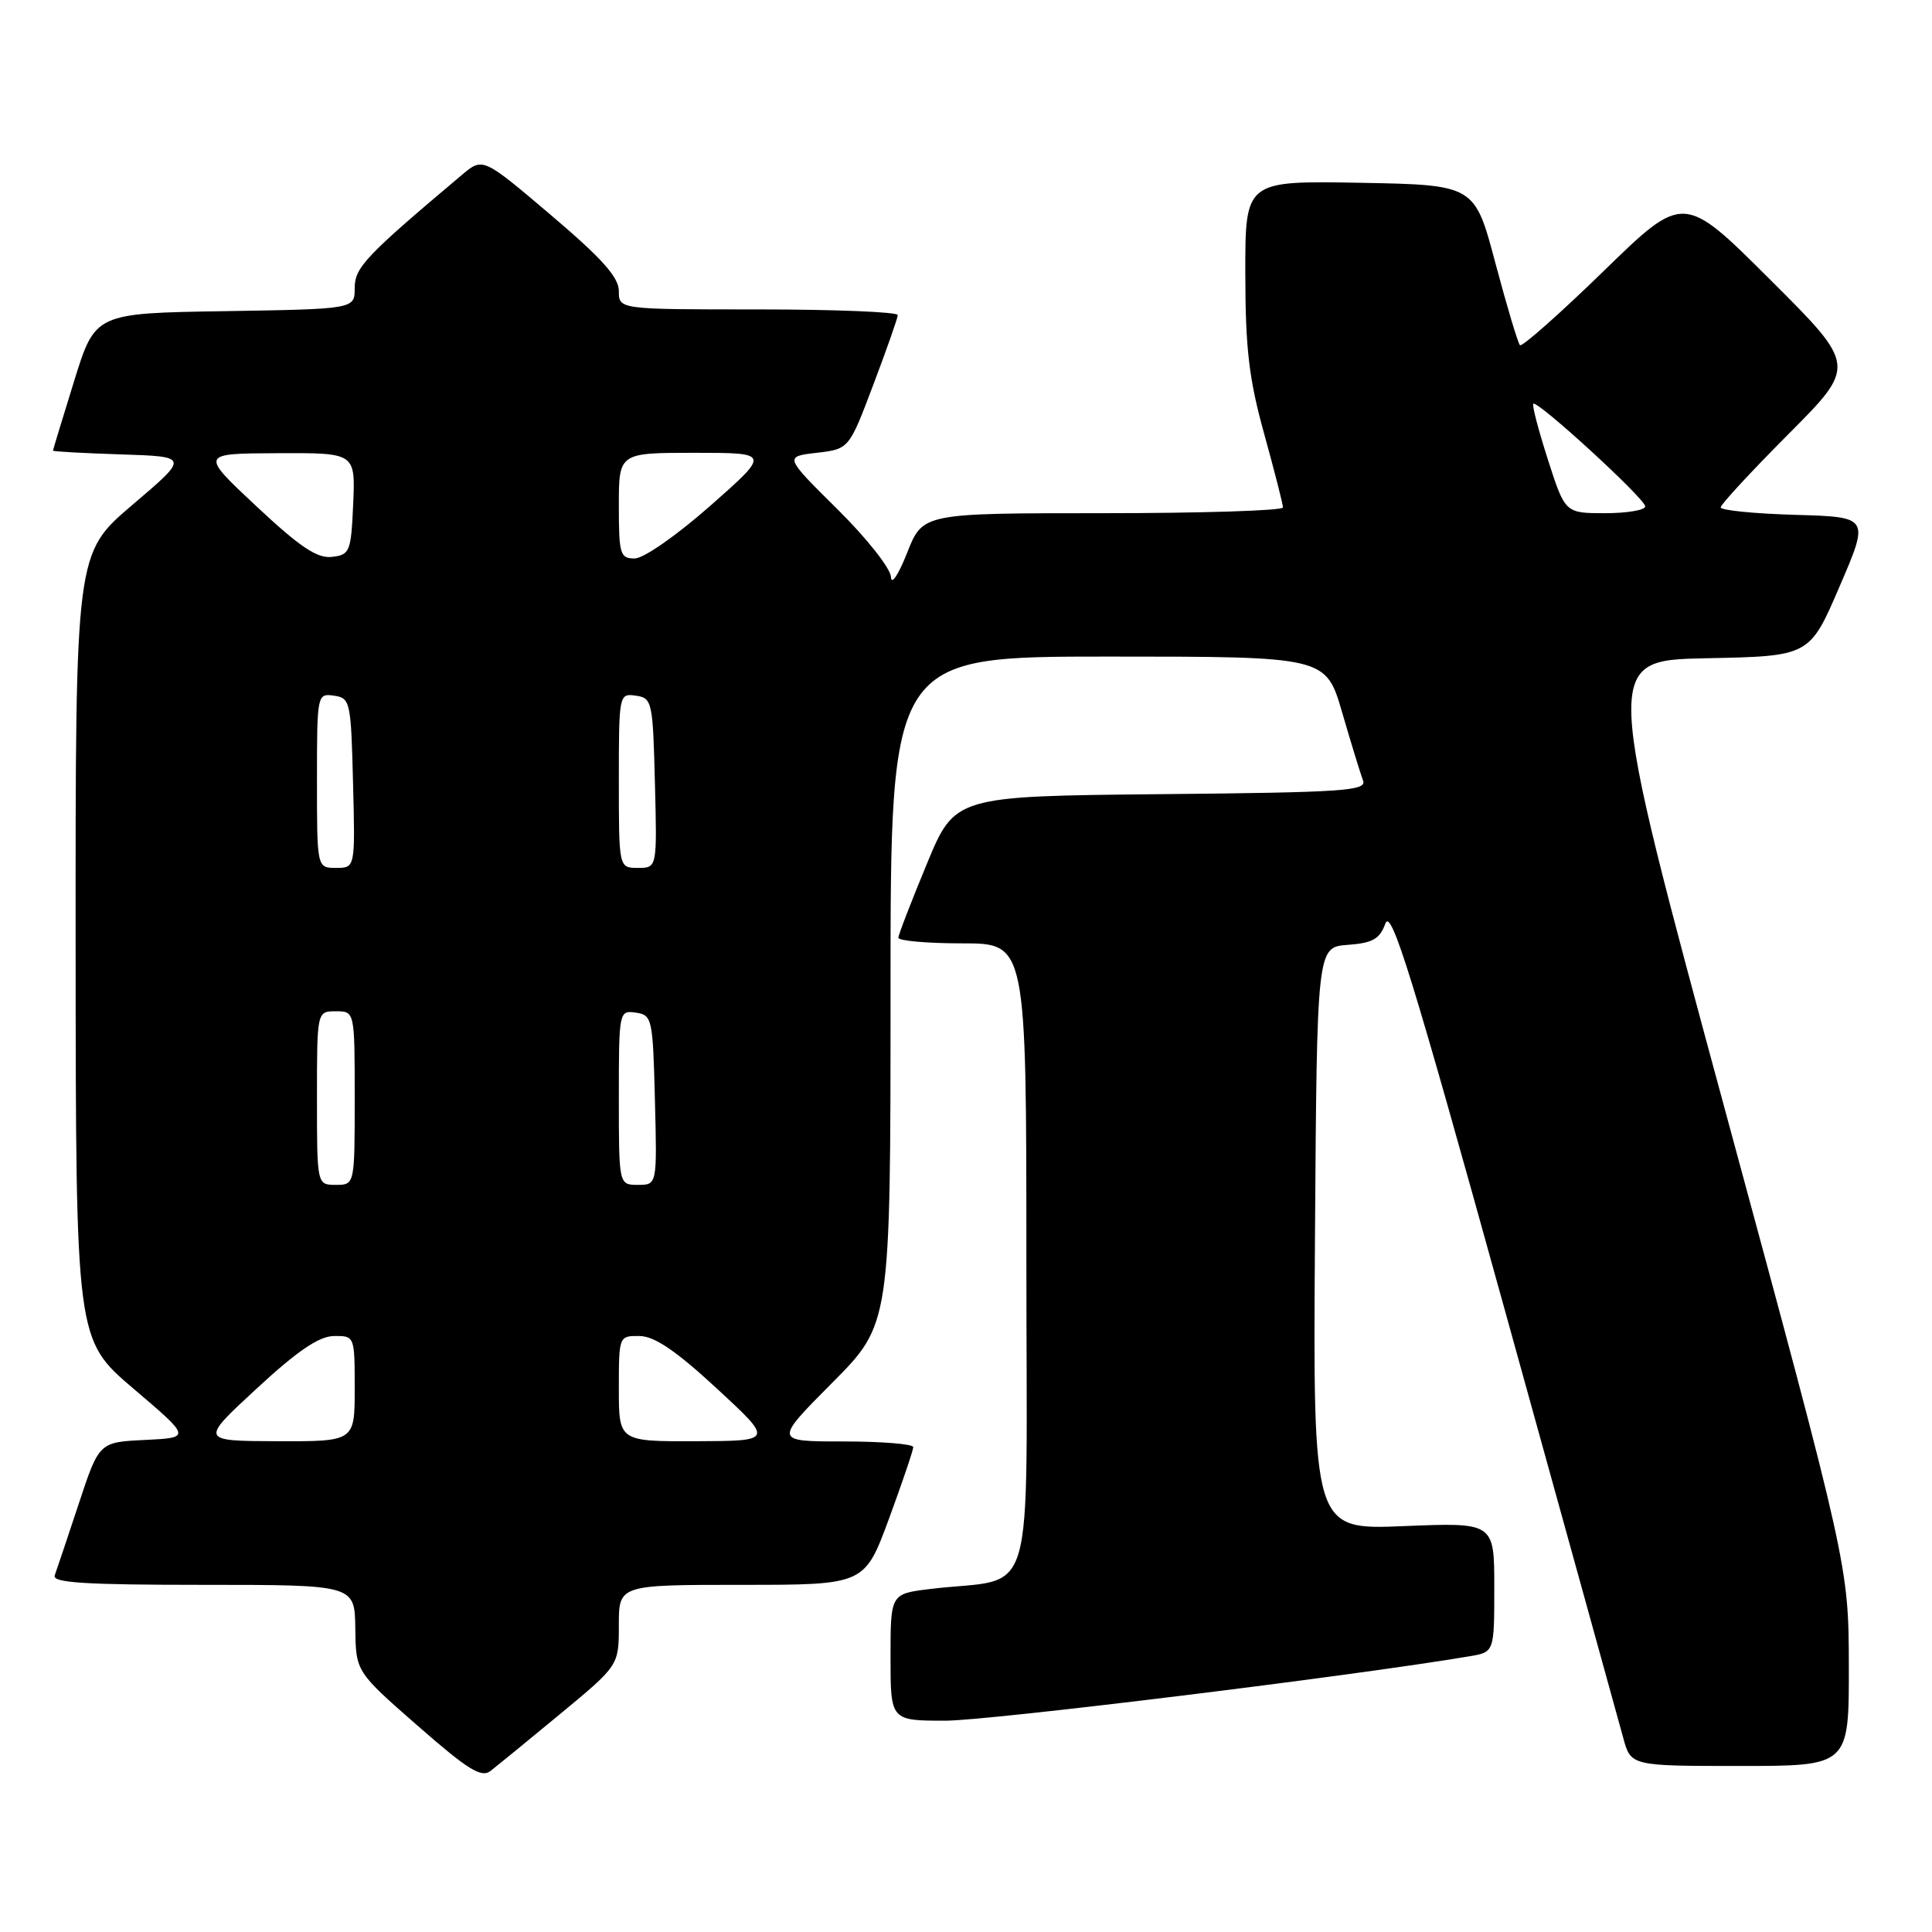 <?xml version="1.0" encoding="UTF-8" standalone="no"?>
<!DOCTYPE svg PUBLIC "-//W3C//DTD SVG 1.1//EN" "http://www.w3.org/Graphics/SVG/1.1/DTD/svg11.dtd" >
<svg xmlns="http://www.w3.org/2000/svg" xmlns:xlink="http://www.w3.org/1999/xlink" version="1.1" viewBox="0 0 256 256">
 <g >
 <path fill="currentColor"
d=" M 74.25 227.09 C 82.00 220.68 82.00 220.68 82.00 215.34 C 82.00 210.00 82.00 210.00 98.28 210.00 C 114.56 210.00 114.56 210.00 117.79 201.25 C 119.56 196.44 121.01 192.16 121.01 191.75 C 121.00 191.34 116.85 191.00 111.77 191.00 C 102.55 191.00 102.55 191.00 110.27 183.23 C 118.00 175.46 118.00 175.46 118.00 131.23 C 118.00 87.00 118.00 87.00 146.85 87.00 C 175.69 87.00 175.69 87.00 177.85 94.43 C 179.04 98.52 180.28 102.56 180.61 103.42 C 181.13 104.79 178.09 105.00 153.86 105.23 C 126.52 105.50 126.52 105.50 122.80 114.50 C 120.75 119.45 119.05 123.84 119.04 124.25 C 119.02 124.66 122.83 125.00 127.50 125.00 C 136.00 125.00 136.00 125.00 136.00 166.91 C 136.00 214.07 137.53 208.82 123.25 210.55 C 118.00 211.19 118.00 211.19 118.00 219.59 C 118.00 228.00 118.00 228.00 125.27 228.00 C 131.04 228.00 179.48 222.05 194.75 219.46 C 198.00 218.91 198.00 218.91 198.00 210.32 C 198.00 201.73 198.00 201.73 185.99 202.22 C 173.98 202.71 173.98 202.71 174.24 164.11 C 174.50 125.50 174.50 125.50 178.57 125.20 C 181.89 124.96 182.82 124.43 183.57 122.37 C 184.34 120.29 187.13 129.32 199.28 173.17 C 207.41 202.50 214.52 228.19 215.08 230.25 C 216.09 234.00 216.09 234.00 230.55 234.00 C 245.00 234.00 245.00 234.00 244.98 220.75 C 244.95 207.50 244.95 207.50 228.69 147.50 C 212.43 87.50 212.43 87.50 226.11 87.22 C 239.78 86.95 239.78 86.95 243.75 77.72 C 247.72 68.50 247.72 68.50 237.86 68.22 C 232.44 68.06 228.00 67.62 228.00 67.23 C 228.00 66.85 232.05 62.47 237.00 57.50 C 246.00 48.46 246.00 48.46 234.54 37.04 C 223.08 25.61 223.08 25.61 212.49 35.92 C 206.66 41.59 201.67 46.01 201.40 45.74 C 201.13 45.46 199.67 40.58 198.15 34.87 C 195.40 24.50 195.40 24.50 180.20 24.22 C 165.00 23.95 165.00 23.95 165.01 36.22 C 165.02 46.20 165.49 50.19 167.51 57.49 C 168.88 62.44 170.00 66.83 170.00 67.24 C 170.00 67.66 159.26 68.00 146.13 68.00 C 122.27 68.00 122.27 68.00 120.20 73.25 C 119.06 76.14 118.10 77.59 118.06 76.47 C 118.03 75.35 114.88 71.35 110.96 67.47 C 103.92 60.50 103.92 60.50 108.21 60.00 C 112.50 59.50 112.50 59.50 115.71 51.00 C 117.48 46.33 118.94 42.16 118.96 41.75 C 118.98 41.34 110.67 41.00 100.50 41.00 C 82.00 41.00 82.00 41.00 82.00 38.57 C 82.00 36.74 79.77 34.24 72.99 28.49 C 63.98 20.84 63.98 20.84 61.21 23.17 C 48.42 33.94 47.00 35.44 47.00 38.17 C 47.00 40.95 47.00 40.95 29.80 41.23 C 12.61 41.50 12.61 41.50 9.82 50.50 C 8.29 55.45 7.02 59.60 7.02 59.71 C 7.01 59.83 11.07 60.05 16.03 60.21 C 25.07 60.50 25.07 60.50 17.53 66.91 C 10.00 73.32 10.00 73.32 10.02 125.41 C 10.05 177.50 10.05 177.50 17.68 184.00 C 25.32 190.50 25.32 190.50 19.23 190.80 C 13.13 191.09 13.13 191.09 10.42 199.30 C 8.93 203.81 7.50 208.06 7.25 208.75 C 6.89 209.72 11.23 210.00 26.89 210.00 C 47.00 210.00 47.00 210.00 47.08 215.75 C 47.15 221.50 47.15 221.50 55.33 228.66 C 62.00 234.50 63.78 235.61 65.00 234.66 C 65.82 234.02 69.99 230.62 74.25 227.09 Z  M 34.00 184.00 C 39.42 178.99 42.26 177.06 44.25 177.03 C 46.99 177.00 47.00 177.02 47.00 184.00 C 47.00 191.00 47.00 191.00 36.75 190.97 C 26.50 190.93 26.50 190.93 34.00 184.00 Z  M 82.00 184.00 C 82.00 177.02 82.01 177.00 84.75 177.03 C 86.74 177.06 89.58 178.99 95.00 184.00 C 102.50 190.93 102.50 190.93 92.25 190.97 C 82.00 191.00 82.00 191.00 82.00 184.00 Z  M 42.00 145.50 C 42.00 134.00 42.00 134.00 44.50 134.00 C 47.00 134.00 47.00 134.00 47.00 145.50 C 47.00 157.00 47.00 157.00 44.50 157.00 C 42.00 157.00 42.00 157.00 42.00 145.50 Z  M 82.00 145.43 C 82.00 134.00 82.03 133.86 84.25 134.18 C 86.41 134.49 86.51 134.94 86.78 145.75 C 87.07 157.00 87.07 157.00 84.53 157.00 C 82.00 157.00 82.00 157.00 82.00 145.43 Z  M 42.00 103.43 C 42.00 92.00 42.03 91.86 44.25 92.18 C 46.41 92.49 46.51 92.94 46.78 103.75 C 47.07 115.00 47.07 115.00 44.53 115.00 C 42.00 115.00 42.00 115.00 42.00 103.43 Z  M 82.00 103.43 C 82.00 92.00 82.03 91.86 84.25 92.18 C 86.41 92.49 86.51 92.94 86.78 103.75 C 87.07 115.00 87.07 115.00 84.53 115.00 C 82.00 115.00 82.00 115.00 82.00 103.43 Z  M 33.98 67.09 C 26.50 60.09 26.50 60.09 36.80 60.05 C 47.09 60.00 47.09 60.00 46.80 66.75 C 46.52 73.13 46.36 73.52 43.98 73.79 C 42.03 74.02 39.75 72.49 33.98 67.09 Z  M 82.00 67.00 C 82.00 60.00 82.00 60.00 92.03 60.00 C 102.07 60.00 102.07 60.00 94.14 67.00 C 89.68 70.93 85.29 74.00 84.10 74.00 C 82.17 74.00 82.00 73.45 82.00 67.00 Z  M 205.11 60.92 C 203.86 57.02 202.98 53.68 203.17 53.50 C 203.69 52.98 218.00 66.09 218.00 67.10 C 218.00 67.59 215.61 68.00 212.70 68.00 C 207.39 68.00 207.39 68.00 205.11 60.92 Z "/>
</g>
</svg>